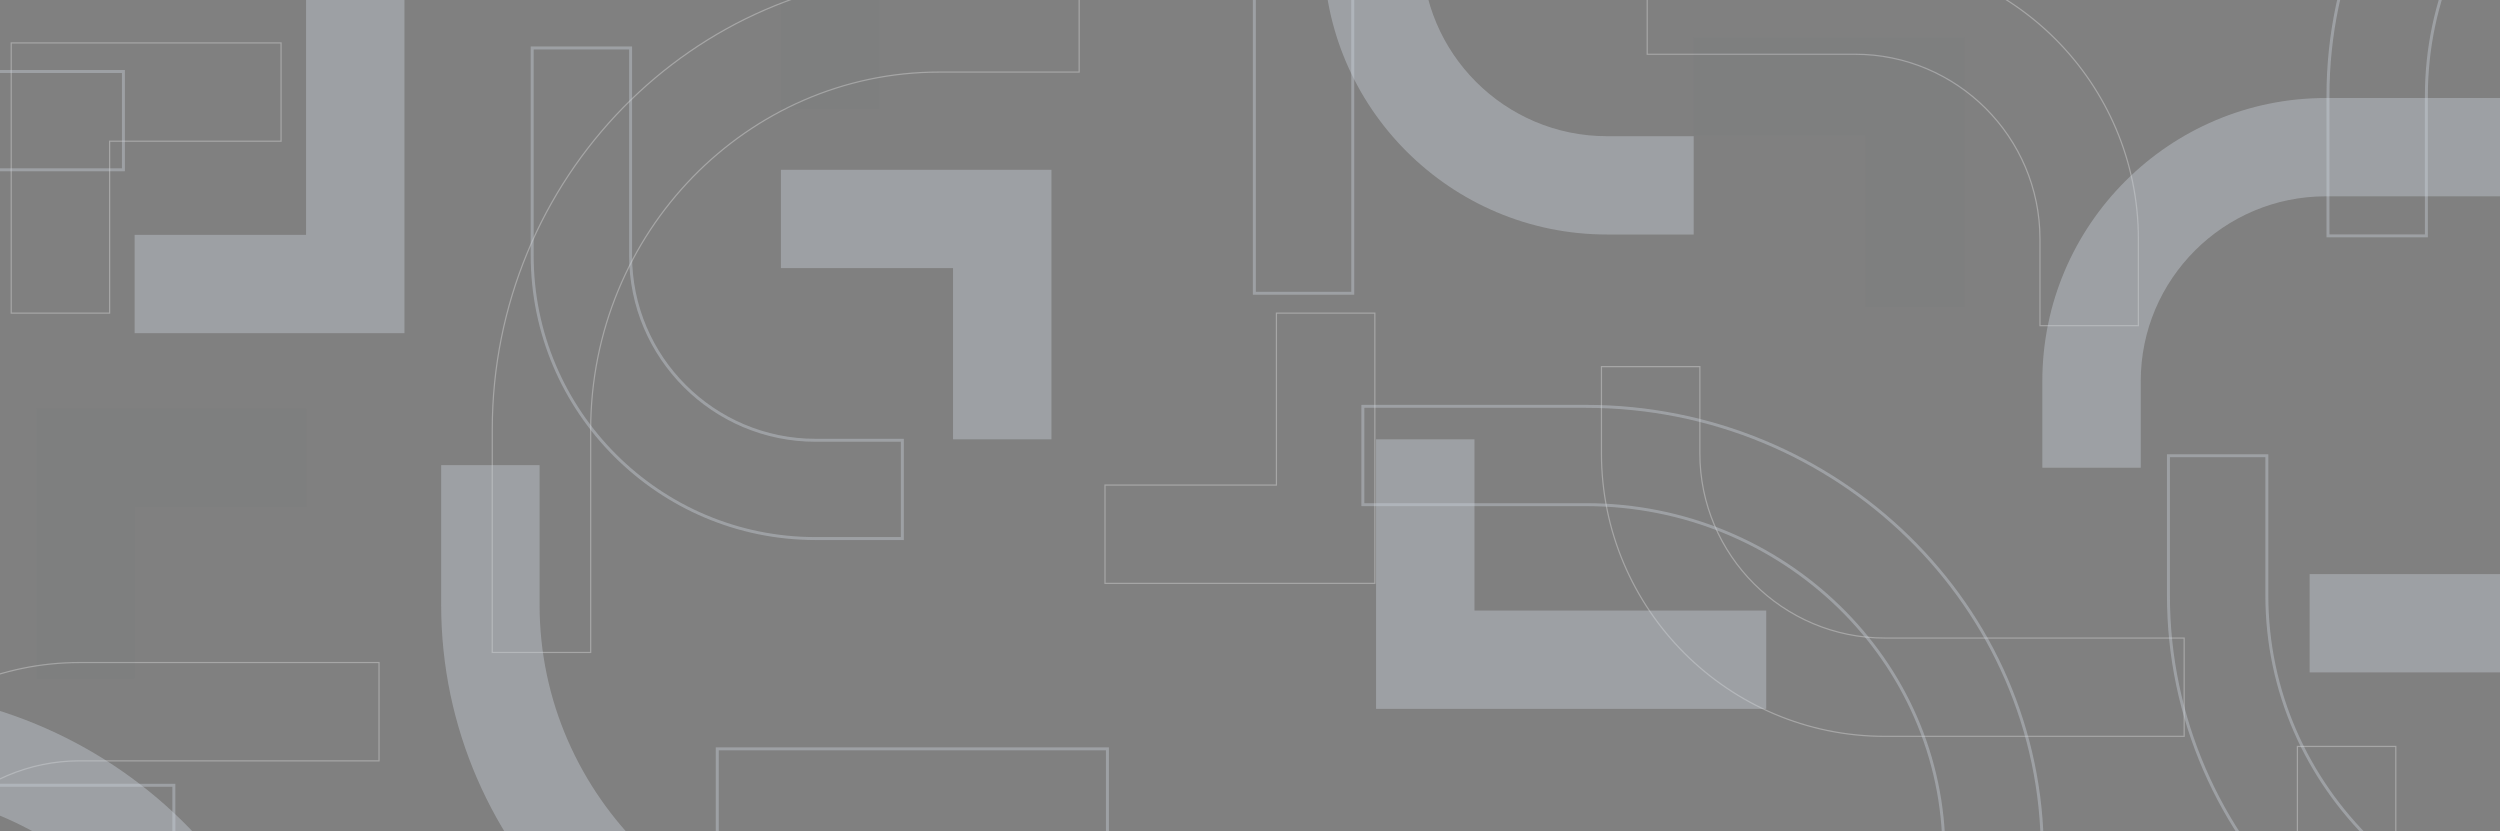 <svg width="1197" height="398" viewBox="0 0 1197 398" fill="none" xmlns="http://www.w3.org/2000/svg">
<rect x="0" y="0" width="1197" height="398" fill="#808080" stroke="none"/>
<g clip-path="url(#clip0_739_8890)">
<g opacity="0.74">
<mask id="mask0_739_8890" style="mask-type:luminance" maskUnits="userSpaceOnUse" x="-24" y="-8" width="1245" height="742">
<path d="M1220.21 -7.289H-23.223V733.376H1220.21V-7.289Z" fill="white"/>
</mask>
<g mask="url(#mask0_739_8890)">
<path d="M529.069 279.315V232.249H611.148V149.93H658.27V279.315H529.069Z" stroke="white" stroke-opacity="0.4" stroke-width="0.589" stroke-miterlimit="10"/>
<path d="M134.565 20.545V67.611H52.486V149.93H5.365V20.545H134.565Z" stroke="white" stroke-opacity="0.4" stroke-width="0.589" stroke-miterlimit="10"/>
<path d="M-97.526 494.251V452.759C-97.526 378.028 -36.654 317.228 38.164 317.228H181.481V364.294H38.164C-10.674 364.294 -50.405 403.978 -50.405 452.759V494.251H-97.526Z" stroke="white" stroke-opacity="0.4" stroke-width="0.589" stroke-miterlimit="10"/>
<path d="M235.693 312.404V205.765C235.693 85.382 331.691 -12.553 449.692 -12.553H516.698V34.513H449.692C357.672 34.513 282.815 111.332 282.815 205.765V312.404H235.693Z" stroke="white" stroke-opacity="0.4" stroke-width="0.589" stroke-miterlimit="10"/>
</g>
<mask id="mask1_739_8890" style="mask-type:luminance" maskUnits="userSpaceOnUse" x="-24" y="-8" width="1245" height="742">
<path d="M1220.21 -7.289H-23.223V733.376H1220.21V-7.289Z" fill="white"/>
</mask>
<g mask="url(#mask1_739_8890)">
<path d="M1023.86 155.935V114.443C1023.86 39.712 962.986 -21.088 888.167 -21.088H788.68V25.978H888.167C937.005 25.978 976.736 65.662 976.736 114.443V155.935H1023.86Z" stroke="white" stroke-opacity="0.4" stroke-width="0.589" stroke-miterlimit="10"/>
<path d="M766.77 175.542V217.035C766.77 291.765 827.642 352.565 902.461 352.565H1045.78V305.499H902.461C853.623 305.499 813.892 265.815 813.892 217.035V175.542H766.77Z" stroke="white" stroke-opacity="0.4" stroke-width="0.589" stroke-miterlimit="10"/>
<path d="M1099.99 357.39V464.029C1099.99 584.411 1195.99 682.347 1313.99 682.347H1380.99V635.281H1313.99C1221.97 635.281 1147.11 558.461 1147.11 464.029V357.39H1099.99Z" stroke="white" stroke-opacity="0.4" stroke-width="0.589" stroke-miterlimit="10"/>
</g>
<mask id="mask2_739_8890" style="mask-type:luminance" maskUnits="userSpaceOnUse" x="-24" y="-8" width="1245" height="742">
<path d="M1220.21 -7.289H-23.223V733.376H1220.21V-7.289Z" fill="white"/>
</mask>
<g mask="url(#mask2_739_8890)">
<path d="M503.436 210.346H456.314V128.364H373.898V81.298H503.436V210.346Z" fill="#E3EDFB" fill-opacity="0.4"/>
<path d="M193.655 159.523H64.455V112.457H146.533V-27.065H193.655V159.523Z" fill="#E3EDFB" fill-opacity="0.4"/>
<path d="M658.861 339.403V210.346H705.983V292.337H845.669V339.403H658.861Z" fill="#E3EDFB" fill-opacity="0.4"/>
<path d="M1292.67 274.874V403.922H1245.55V321.94H1105.85V274.874H1292.67Z" fill="#E3EDFB" fill-opacity="0.4"/>
<path d="M977.871 223.958V182.466C977.871 107.735 1038.74 46.935 1113.56 46.935H1256.88V94.001H1113.56C1064.72 94.001 1024.99 133.685 1024.99 182.466V223.958H977.871Z" fill="#E3EDFB" fill-opacity="0.4"/>
<path d="M810.937 112.279H769.396C694.577 112.279 633.705 51.479 633.705 -23.252V-166.399H680.827V-23.252C680.827 25.529 720.558 65.213 769.396 65.213H810.937V112.279Z" fill="#E3EDFB" fill-opacity="0.4"/>
<path d="M536.564 503.376H429.808C309.283 503.376 211.232 407.491 211.232 289.629V222.702H258.354V289.629C258.354 381.541 335.264 456.309 429.808 456.309H536.573V503.376H536.564Z" fill="#E3EDFB" fill-opacity="0.4"/>
<path d="M-174.493 329.903H-67.728C52.796 329.903 150.848 425.788 150.848 543.65V610.577H103.726V543.65C103.726 451.738 26.816 376.97 -67.728 376.97H-174.493V329.903Z" fill="#E3EDFB" fill-opacity="0.4"/>
</g>
<mask id="mask3_739_8890" style="mask-type:luminance" maskUnits="userSpaceOnUse" x="-24" y="-8" width="1245" height="742">
<path d="M1220.21 -7.289H-23.223V733.376H1220.21V-7.289Z" fill="white"/>
</mask>
<g mask="url(#mask3_739_8890)">
<path opacity="0.05" d="M146.599 195.684V242.75H64.521V325.06H17.399V195.684H146.599Z" fill="#15345A" fill-opacity="0.4"/>
</g>
<mask id="mask4_739_8890" style="mask-type:luminance" maskUnits="userSpaceOnUse" x="-24" y="-8" width="1245" height="742">
<path d="M1220.21 -7.289H-23.223V733.376H1220.21V-7.289Z" fill="white"/>
</mask>
<g mask="url(#mask4_739_8890)">
<g opacity="0.05">
<path d="M940.476 146.96H893.354V64.978H810.938V17.912H940.476V146.96Z" fill="#15345A" fill-opacity="0.4"/>
</g>
</g>
<mask id="mask5_739_8890" style="mask-type:luminance" maskUnits="userSpaceOnUse" x="-24" y="-8" width="1245" height="742">
<path d="M1220.21 -7.289H-23.223V733.376H1220.21V-7.289Z" fill="white"/>
</mask>
<g mask="url(#mask5_739_8890)">
<path d="M530.233 358.542V487.59H483.111V405.608H343.424V358.542H530.233Z" stroke="#E3EDFB" stroke-opacity="0.4" stroke-width="1.417" stroke-miterlimit="10"/>
<path d="M-103.566 423.062V294.014H-56.445V375.995H83.242V423.062H-103.566Z" stroke="#E3EDFB" stroke-opacity="0.4" stroke-width="1.417" stroke-miterlimit="10"/>
<path d="M432.041 257.861H390.499C315.68 257.861 254.809 197.061 254.809 122.331V22.971H301.93V122.34C301.93 171.121 341.661 210.805 390.499 210.805H432.041V257.861Z" stroke="#E3EDFB" stroke-opacity="0.4" stroke-width="1.417" stroke-miterlimit="10"/>
<path d="M470.467 -138.266H512.008C586.827 -138.266 647.699 -77.466 647.699 -2.736V140.411H600.577V-2.736C600.577 -51.516 560.847 -91.2 512.008 -91.2H470.467V-138.266Z" stroke="#E3EDFB" stroke-opacity="0.4" stroke-width="1.417" stroke-miterlimit="10"/>
<path d="M652.53 194.56H759.295C879.819 194.56 977.871 290.444 977.871 408.306V475.233H930.749V408.306C930.749 316.394 853.838 241.626 759.295 241.626H652.53V194.56Z" stroke="#E3EDFB" stroke-opacity="0.4" stroke-width="1.417" stroke-miterlimit="10"/>
<path d="M1363.59 498.879H1256.82C1136.3 498.879 1038.25 402.995 1038.25 285.132V218.206H1085.37V285.132C1085.37 377.045 1162.28 451.813 1256.82 451.813H1363.59V498.879Z" stroke="#E3EDFB" stroke-opacity="0.4" stroke-width="1.417" stroke-miterlimit="10"/>
<path d="M1439.97 -167.739H1333.21C1212.68 -167.739 1114.63 -71.855 1114.63 46.008V112.934H1161.75V46.008C1161.75 -45.904 1238.66 -120.673 1333.21 -120.673H1439.97V-167.739Z" stroke="#E3EDFB" stroke-opacity="0.4" stroke-width="1.417" stroke-miterlimit="10"/>
<path d="M59.099 81.298H-47.666C-168.19 81.298 -266.242 -14.586 -266.242 -132.449V-199.375H-219.12V-132.449C-219.12 -40.536 -142.209 34.232 -47.666 34.232H59.099V81.298Z" stroke="#E3EDFB" stroke-opacity="0.4" stroke-width="1.417" stroke-miterlimit="10"/>
</g>
<mask id="mask6_739_8890" style="mask-type:luminance" maskUnits="userSpaceOnUse" x="-24" y="-8" width="1245" height="742">
<path d="M1220.21 -7.289H-23.223V733.376H1220.21V-7.289Z" fill="white"/>
</mask>
<g mask="url(#mask6_739_8890)">
<path opacity="0.05" d="M503.267 -77.242V-30.175H421.189V52.144H374.067V-77.242H503.267Z" fill="#15345A" fill-opacity="0.4"/>
</g>
</g>
</g>
<defs>
<clipPath id="clip0_739_8890">
<rect width="1197" height="713" fill="white"/>
</clipPath>
</defs>
</svg>
